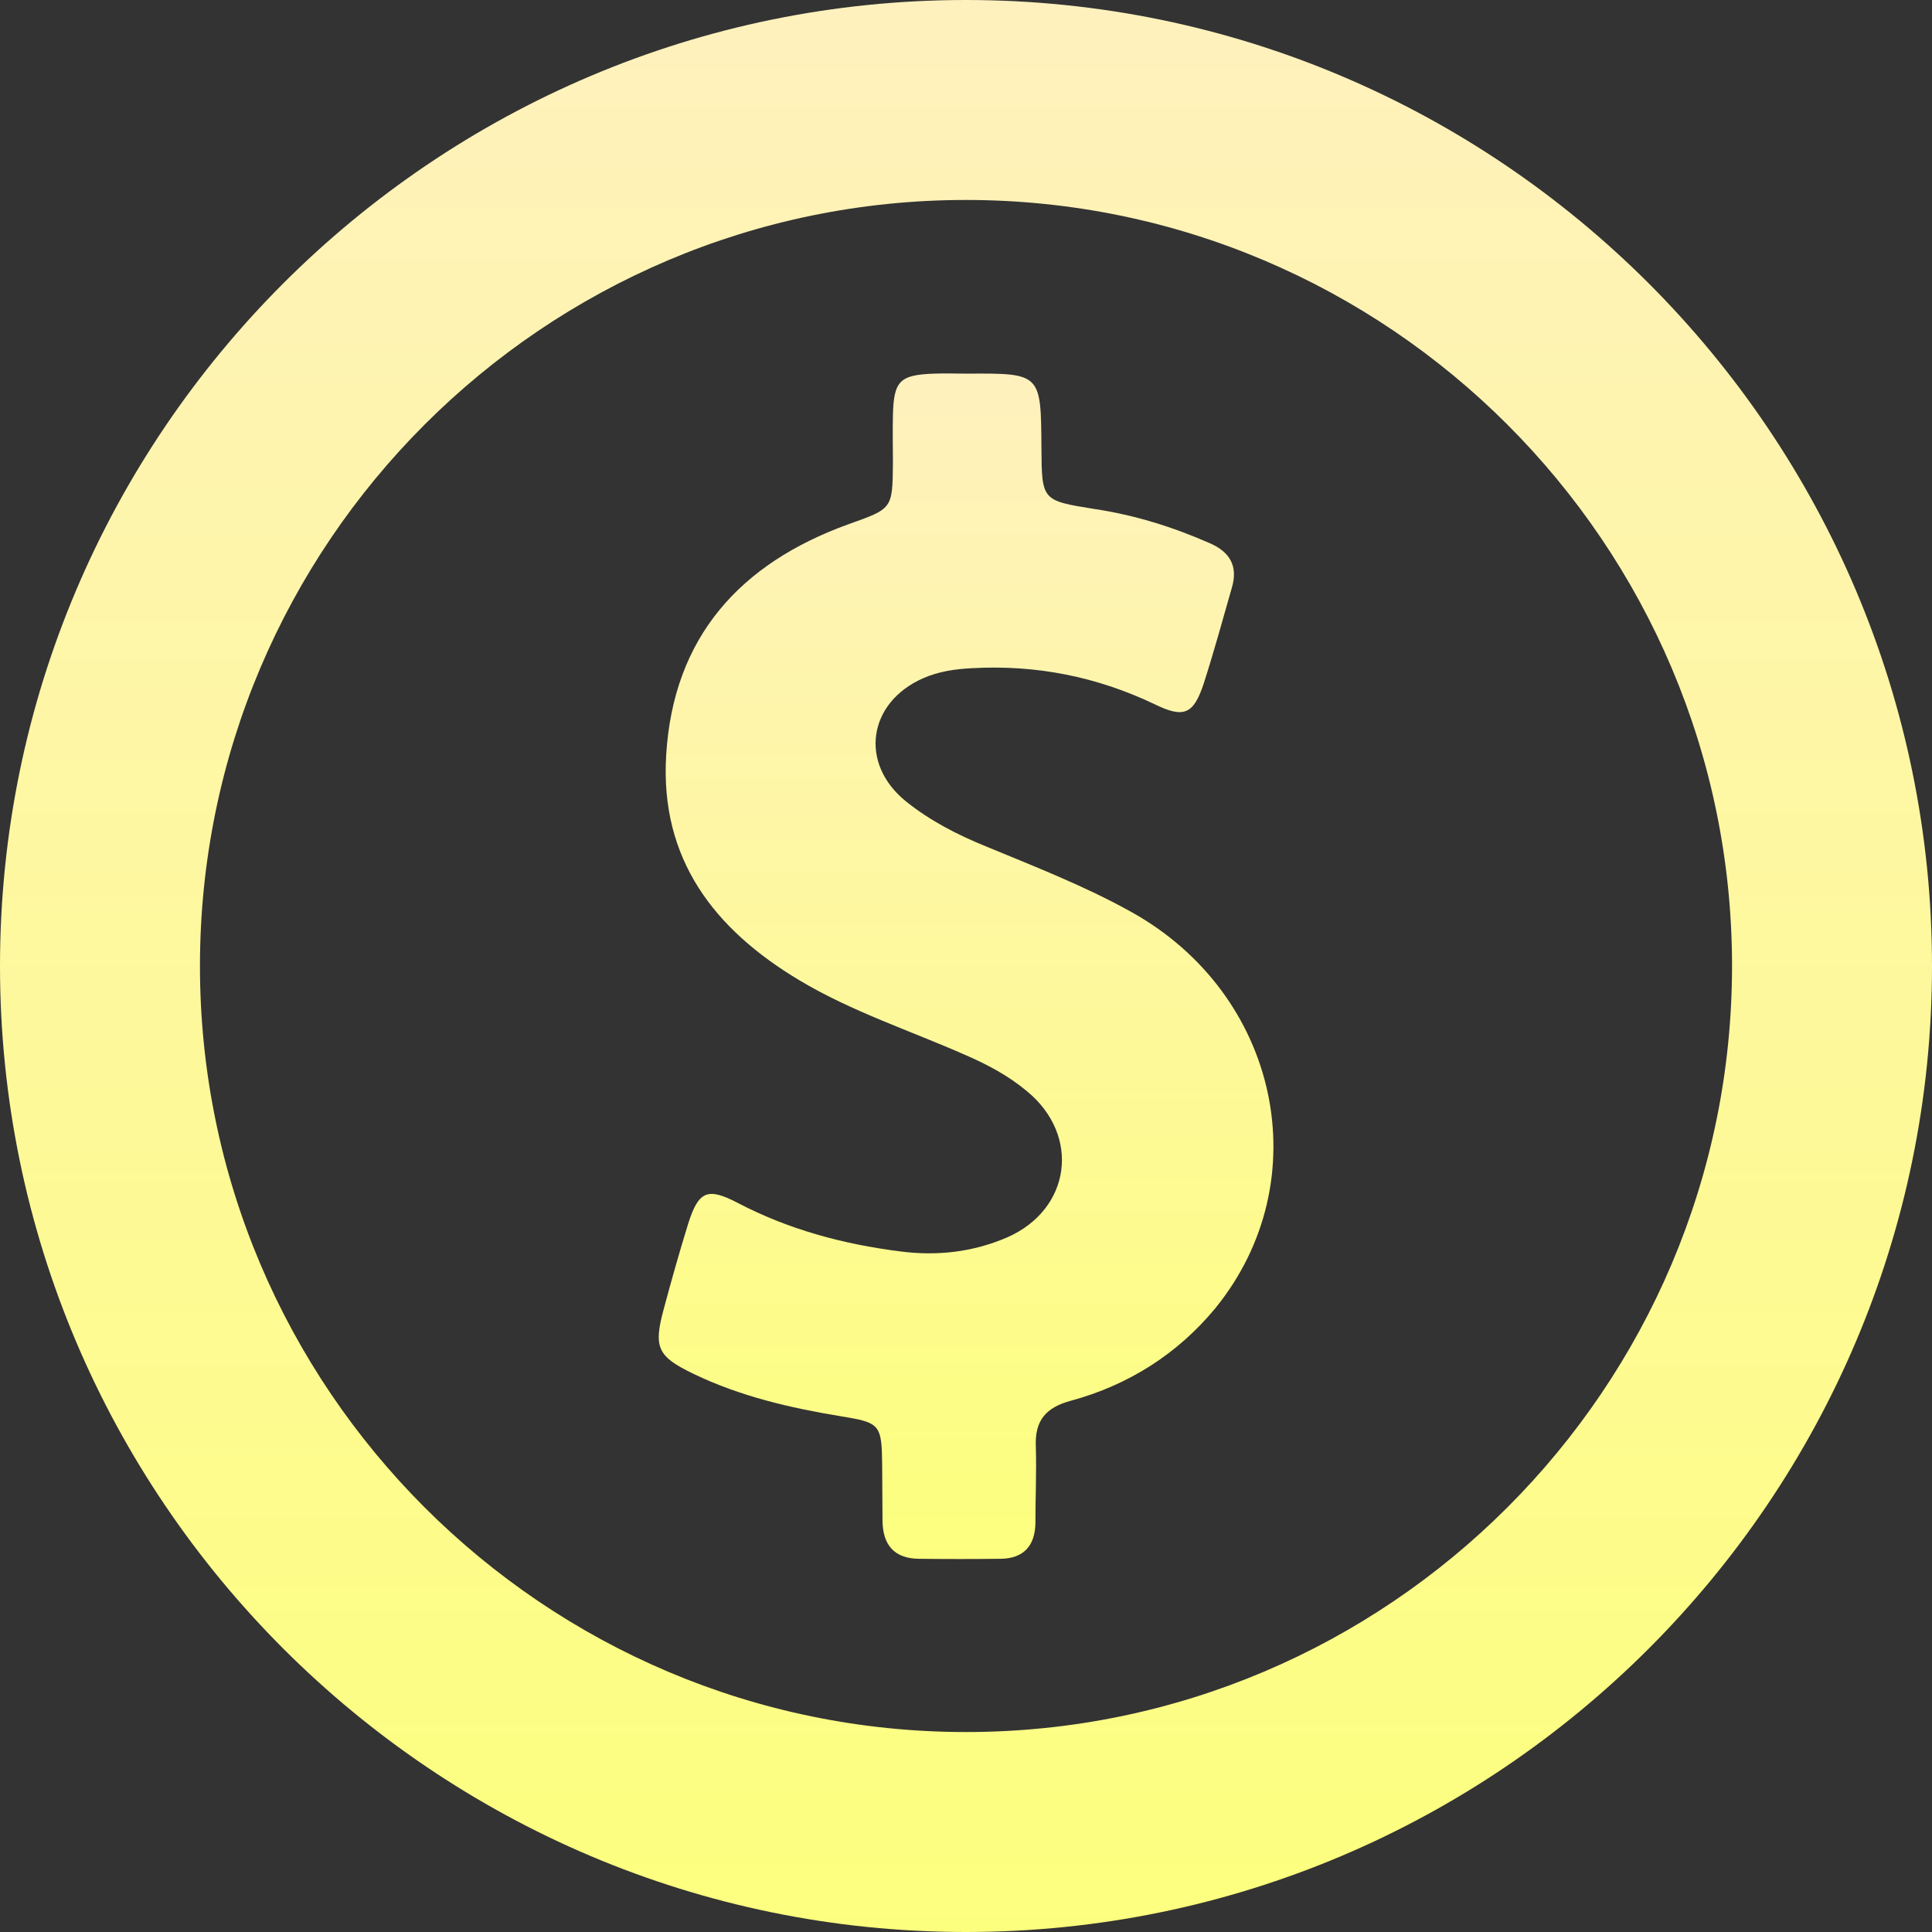 <svg width="28" height="28" viewBox="0 0 28 28" fill="none" xmlns="http://www.w3.org/2000/svg">
<rect x="0" y="0" width="28" height="28" fill="#333333" stroke="none"/>
<path d="M14 0C6.283 0 0 6.283 0 14C0 21.717 6.283 28 14 28C21.717 28 28 21.717 28 14C28 6.283 21.717 0 14 0ZM14 25.102C7.879 25.102 2.898 20.121 2.898 14C2.898 7.879 7.879 2.898 14 2.898C20.121 2.898 25.102 7.879 25.102 14C25.102 20.121 20.121 25.102 14 25.102Z" fill="url(#paint0_linear_1955)"/>
<path d="M16.389 13.213C15.712 12.837 14.995 12.559 14.283 12.264C13.872 12.097 13.479 11.894 13.132 11.616C12.449 11.067 12.576 10.182 13.38 9.829C13.606 9.73 13.843 9.696 14.086 9.684C15.018 9.632 15.897 9.806 16.742 10.21C17.158 10.413 17.297 10.349 17.442 9.916C17.592 9.453 17.719 8.984 17.852 8.521C17.945 8.209 17.829 8.001 17.534 7.873C16.996 7.636 16.441 7.463 15.857 7.376C15.099 7.254 15.099 7.254 15.093 6.491C15.087 5.409 15.087 5.409 14.011 5.415C13.855 5.415 13.699 5.409 13.542 5.415C13.039 5.432 12.952 5.519 12.941 6.022C12.935 6.248 12.941 6.479 12.941 6.705C12.935 7.382 12.935 7.37 12.287 7.601C10.725 8.168 9.759 9.233 9.655 10.94C9.562 12.449 10.349 13.468 11.587 14.208C12.351 14.665 13.195 14.937 14.005 15.296C14.323 15.434 14.624 15.597 14.885 15.816C15.666 16.459 15.521 17.529 14.595 17.934C14.098 18.148 13.577 18.206 13.045 18.136C12.218 18.032 11.425 17.818 10.685 17.43C10.251 17.205 10.123 17.263 9.973 17.737C9.846 18.148 9.73 18.558 9.62 18.969C9.47 19.525 9.522 19.658 10.054 19.912C10.725 20.236 11.448 20.404 12.183 20.525C12.756 20.618 12.779 20.641 12.785 21.237C12.785 21.509 12.79 21.781 12.79 22.047C12.796 22.388 12.958 22.585 13.311 22.591C13.71 22.596 14.109 22.596 14.508 22.591C14.832 22.585 15 22.406 15.006 22.076C15.006 21.706 15.023 21.335 15.012 20.965C14.995 20.589 15.156 20.398 15.521 20.3C16.354 20.074 17.066 19.623 17.615 18.958C19.119 17.106 18.541 14.405 16.389 13.213Z" fill="url(#paint1_linear_1955)"/>
<defs>
<linearGradient id="paint0_linear_1955" x1="14" y1="0" x2="14" y2="28" gradientUnits="userSpaceOnUse">
<stop stop-color="#FFF1BD"/>
<stop offset="1" stop-color="#FCFF7E"/>
<stop offset="1" stop-color="#FFE588"/>
</linearGradient>
<linearGradient id="paint1_linear_1955" x1="14.001" y1="5.412" x2="14.001" y2="22.595" gradientUnits="userSpaceOnUse">
<stop stop-color="#FFF1BD"/>
<stop offset="1" stop-color="#FCFF7E"/>
<stop offset="1" stop-color="#FFE588"/>
</linearGradient>
</defs>
</svg>

